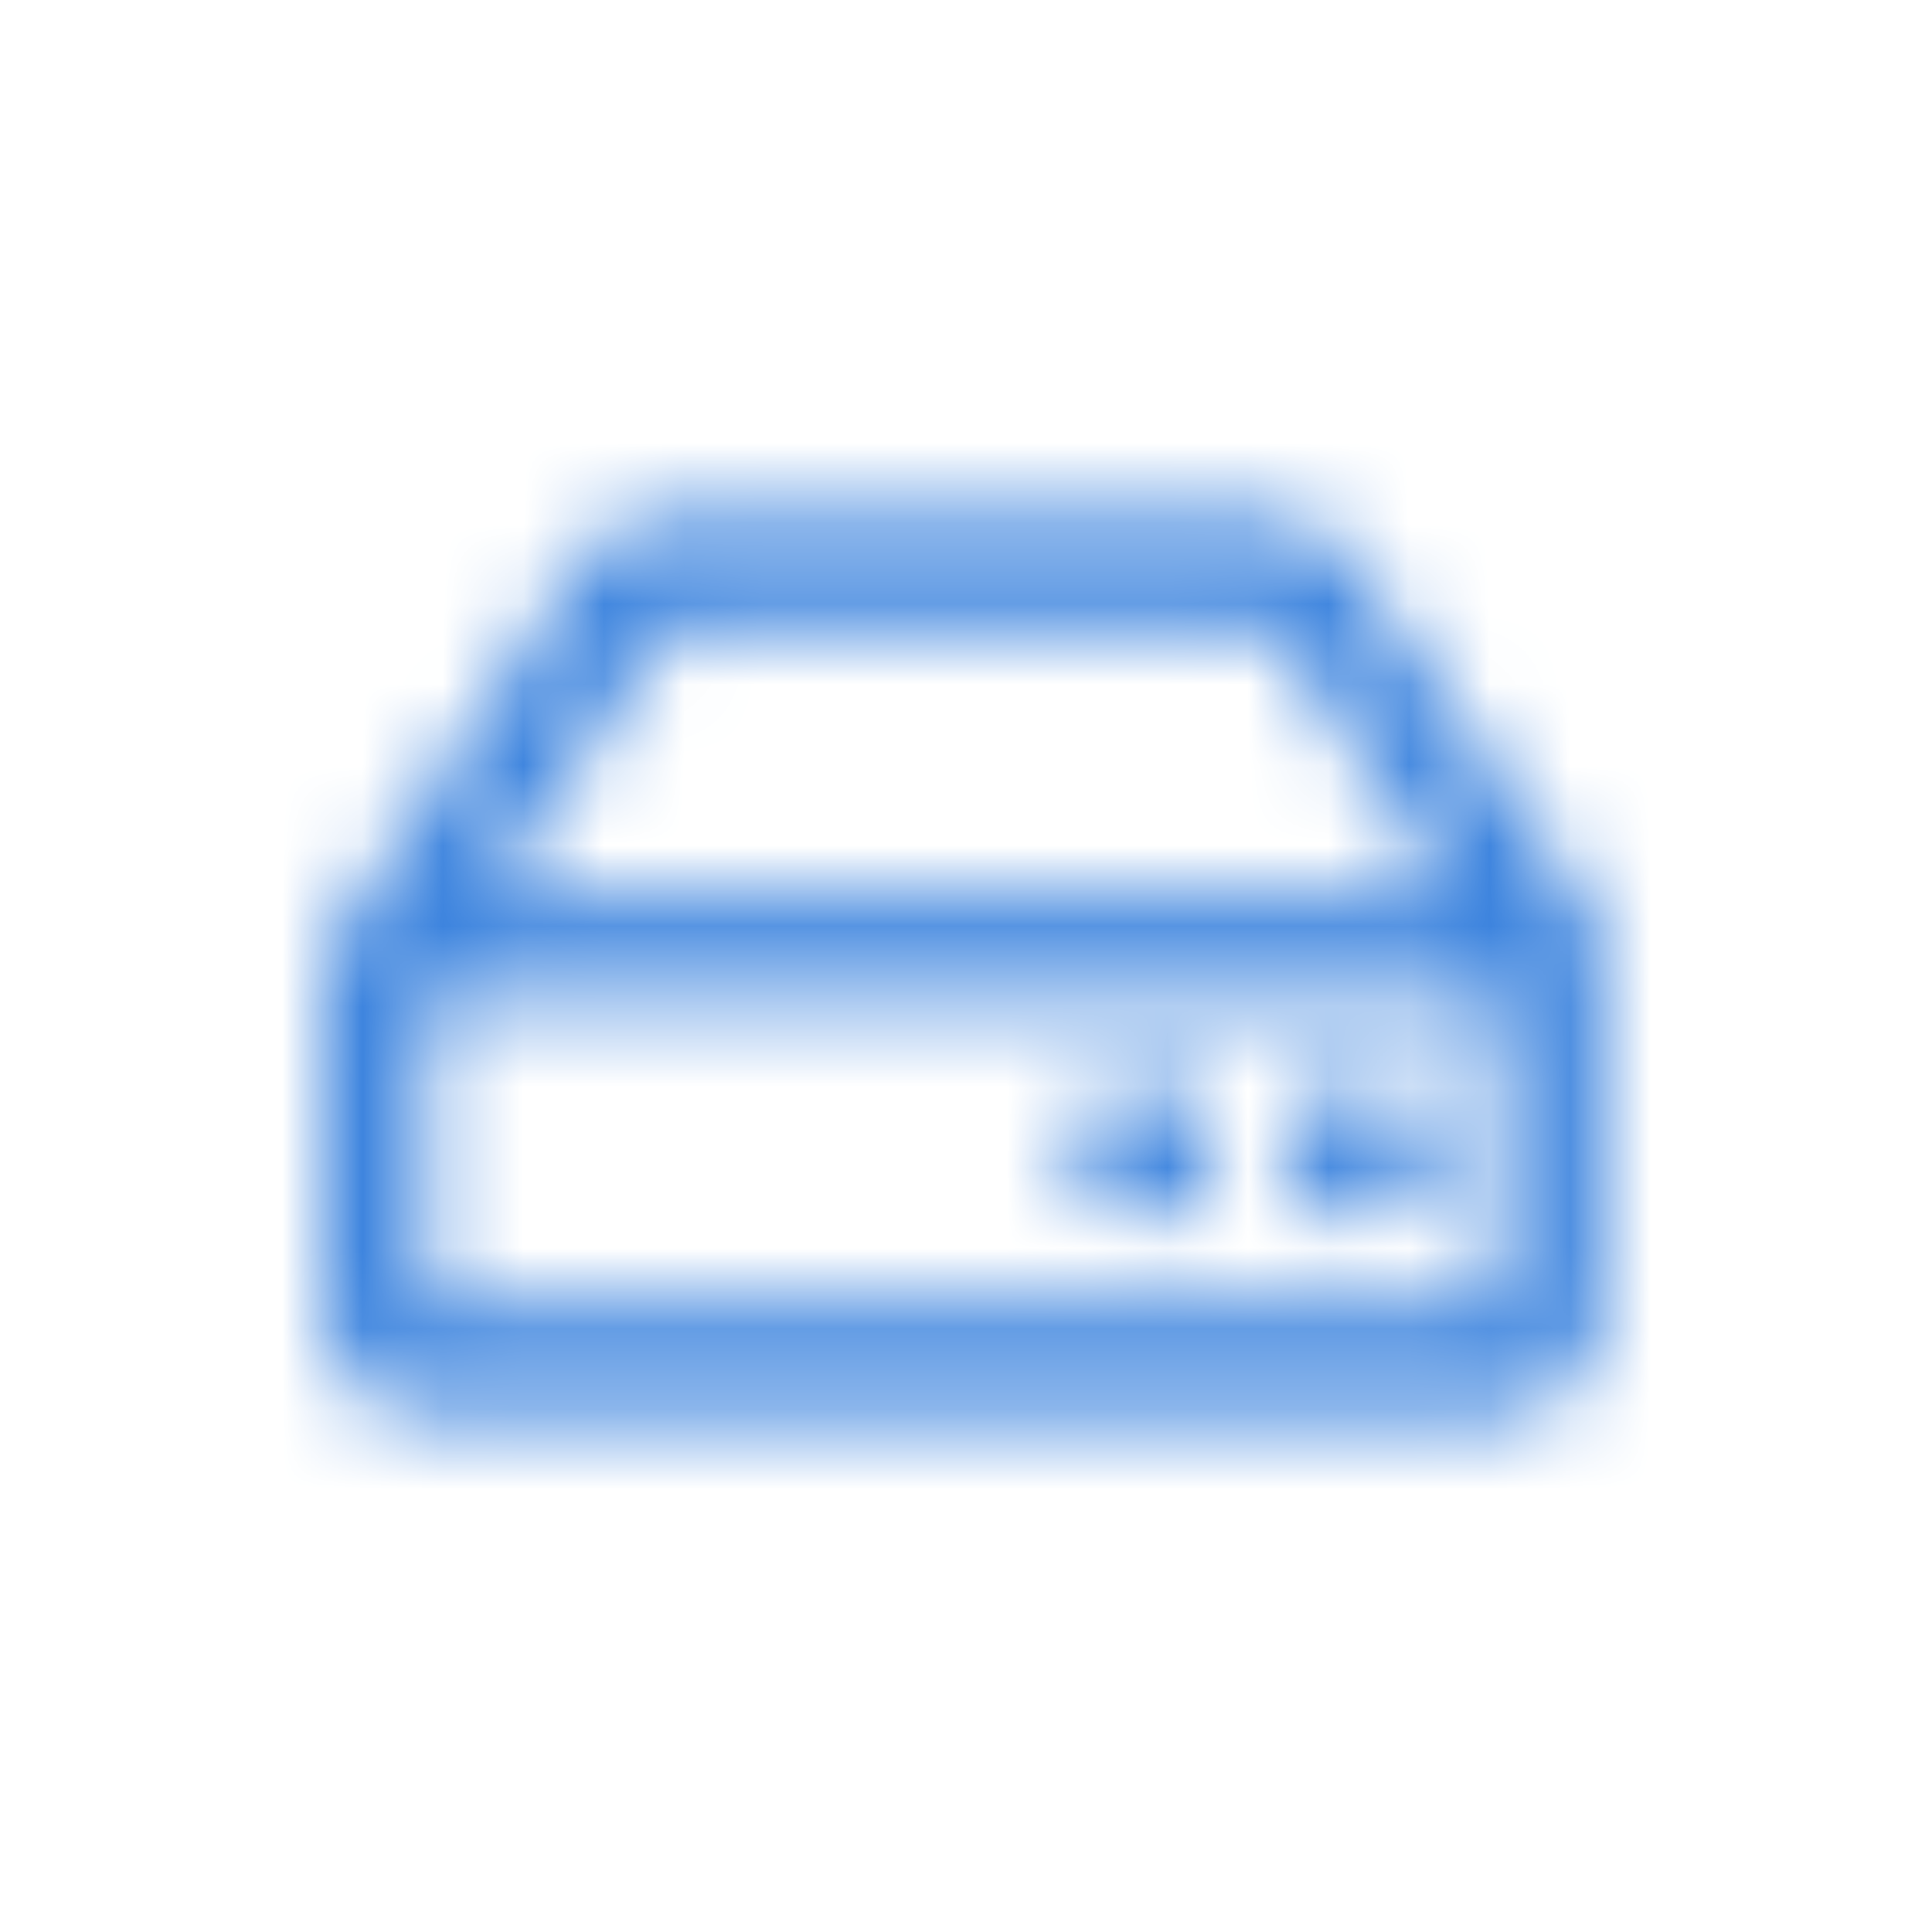 <?xml version="1.0" encoding="utf-8"?>
<!-- Generator: Adobe Illustrator 21.0.0, SVG Export Plug-In . SVG Version: 6.00 Build 0)  -->
<svg version="1.1" id="Layer_1" xmlns="http://www.w3.org/2000/svg" xmlns:xlink="http://www.w3.org/1999/xlink" x="0px" y="0px"
	 viewBox="0 0 24 24" style="enable-background:new 0 0 24 24;" xml:space="preserve">
<style type="text/css">
	.st0{filter:url(#Adobe_OpacityMaskFilter);}
	.st1{fill:#FFFFFF;}
	.st2{mask:url(#mask-2);}
	.st3{fill:#3D84DE;}
</style>
<g id="hdd">
	<defs>
		<filter id="Adobe_OpacityMaskFilter" filterUnits="userSpaceOnUse" x="0" y="0" width="24" height="24">
			<feColorMatrix  type="matrix" values="1 0 0 0 0  0 1 0 0 0  0 0 1 0 0  0 0 0 1 0"/>
		</filter>
	</defs>
	<mask maskUnits="userSpaceOnUse" x="0" y="0" width="24" height="24" id="mask-2">
		<g class="st0">
			<path id="path-1" class="st1" d="M19.8,11.4L16.8,7c-0.2-0.4-0.7-0.6-1.1-0.6H8.3C7.8,6.4,7.4,6.6,7.2,7l-2.9,4.4
				C4.1,11.6,4,11.9,4,12.2v4c0,0.8,0.6,1.4,1.3,1.4h13.3c0.7,0,1.3-0.6,1.3-1.4v-4C20,11.9,19.9,11.6,19.8,11.4z M8.3,7.8h7.5
				l2.2,3.3H6.1L8.3,7.8z M18.7,16.2H5.3v-3.8h13.3V16.2z M17.8,14.3c0,0.5-0.4,0.9-0.9,0.9S16,14.9,16,14.3s0.4-0.9,0.9-0.9
				S17.8,13.8,17.8,14.3z M15.1,14.3c0,0.5-0.4,0.9-0.9,0.9s-0.9-0.4-0.9-0.9s0.4-0.9,0.9-0.9S15.1,13.8,15.1,14.3z"/>
		</g>
	</mask>
	<g id="Color_Primacy" class="st2">
		<rect y="0" class="st3" width="24" height="24"/>
	</g>
</g>
</svg>
